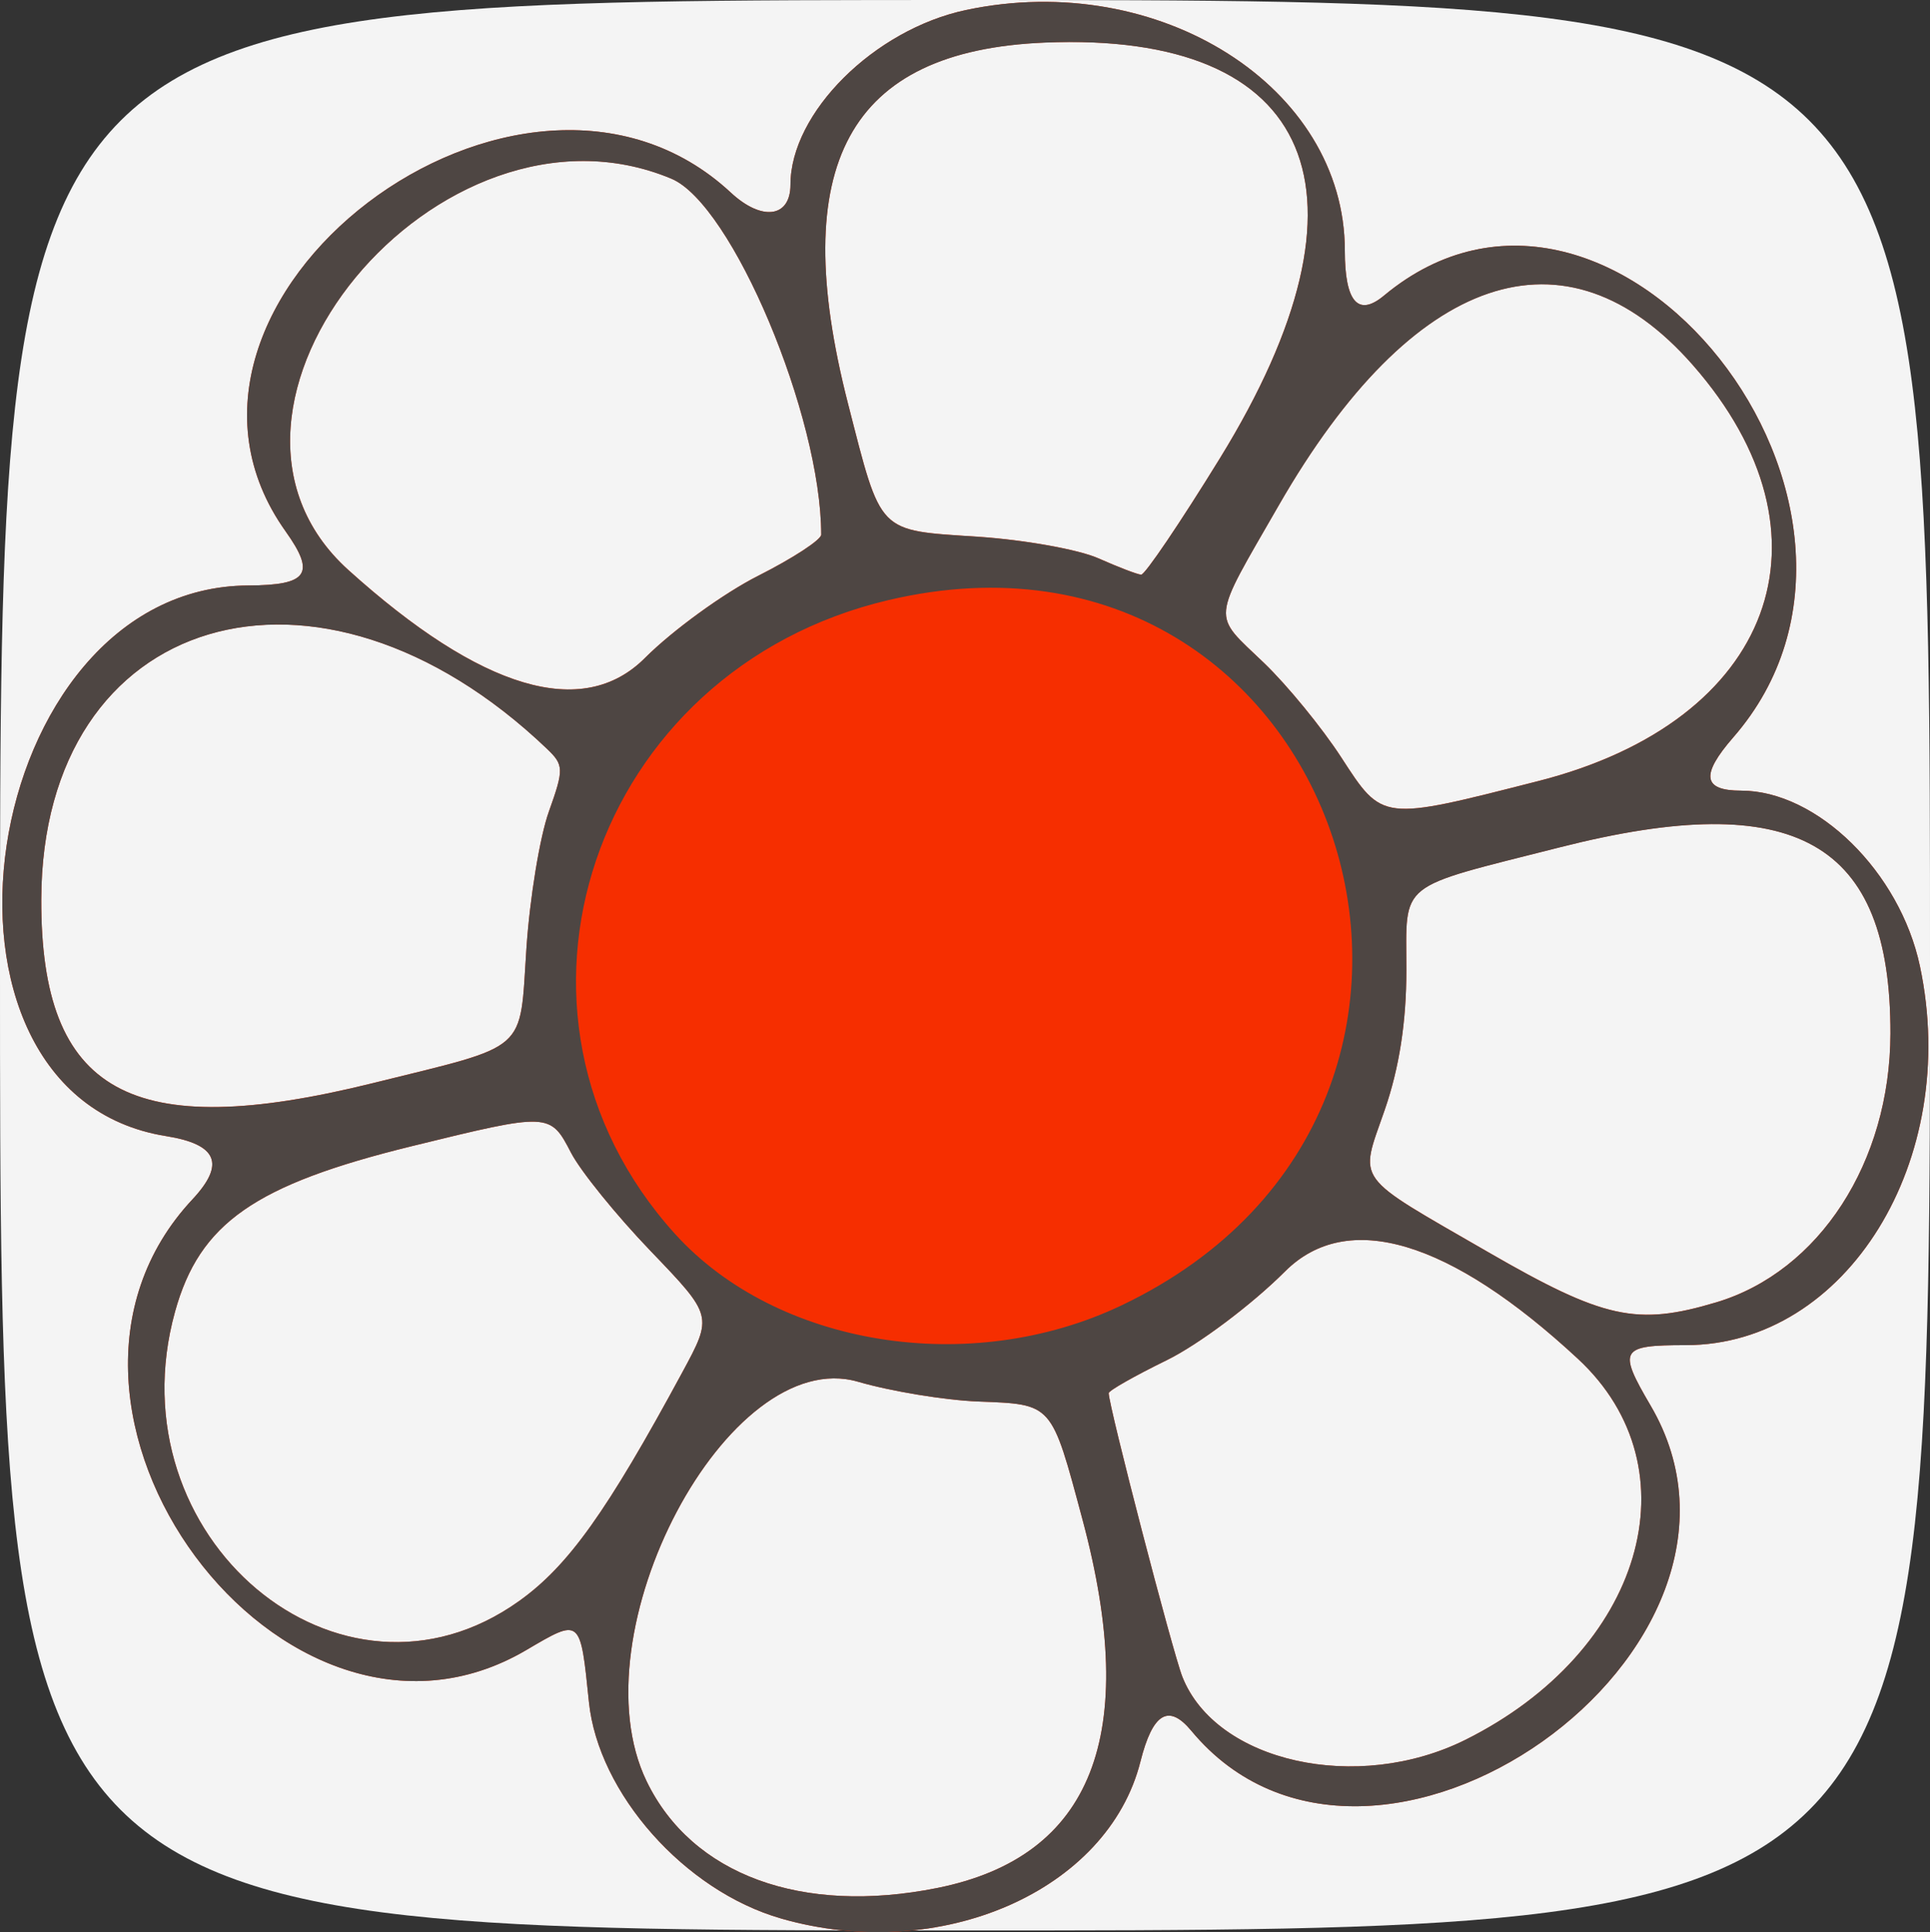 <?xml version="1.0"?>
<svg
    xmlns:rdf="http://www.w3.org/1999/02/22-rdf-syntax-ns#"
    xmlns="http://www.w3.org/2000/svg"
    xmlns:cc="http://creativecommons.org/ns#"
    xmlns:dc="http://purl.org/dc/elements/1.1/"
    xmlns:svg="http://www.w3.org/2000/svg"
    xmlns:inkscape="http://www.inkscape.org/namespaces/inkscape"
    xmlns:sodipodi="http://sodipodi.sourceforge.net/DTD/sodipodi-0.dtd"
    xmlns:ns1="http://sozi.baierouge.fr"
    xmlns:xlink="http://www.w3.org/1999/xlink"
    id="svg3175"
    viewBox="0 0 188 188.17"
    version="1.1"
  >
  <rect x="0" y="0" width="188" height="188.17" fill="#333333" stroke="none"/>
  <g
      id="layer1"
      transform="translate(-239.61 -278.29)"
    >
    <g
        id="g3582"
        transform="translate(5 -1.429)"
      >
      <path
          id="path3588"
          d="m234.61 373.72c0-94 0-94 94-94s94 0 94 94 0 94-94 94-94 0-94-94z"
          fill="#f4f4f4"
      />
      <path
          id="path3586"
          d="m310.68 466.55c-9.374-2.692-17.791-12.181-18.703-21.083-0.843-8.234-0.78-8.182-6.106-5.051-23.663 13.909-51.471-23.624-32.518-43.891 3.231-3.455 2.437-5.365-2.563-6.165-25.736-4.115-18.359-53.5 8.01-53.623 5.815-0.027 6.577-1.135 3.629-5.274-15.961-22.415 22.924-51.991 43.37-32.988 3.025 2.811 5.81 2.443 5.81-0.768 0-7.001 8.152-15.114 17.094-17.011 18.817-3.993 36.906 7.489 36.906 23.428 0 5 1.291 6.484 3.813 4.384 22.368-18.624 53.471 20.698 34.026 43.019-3.196 3.669-2.974 5.19 0.76 5.19 7.403 0 15.474 7.919 17.421 17.094 4.007 18.88-7.136 36.906-22.813 36.906-6.384 0-6.63 0.423-3.425 5.882 13.966 23.788-27.13 52.887-44.734 31.676-2.215-2.669-3.767-1.731-4.957 2.995-3.175 12.61-19.508 19.738-35.02 15.283zm15.237-2.968c15.1-3.032 19.767-14.868 14.142-35.864-3.064-11.437-2.878-11.227-10.184-11.512-3.219-0.126-8.474-0.991-11.677-1.922-12.671-3.684-27.583 24.484-20.599 38.911 4.412 9.115 15.111 13.039 28.318 10.387zm51.439-14.428c17.266-8.604 22.519-26.38 10.964-37.101-12.497-11.594-22.478-14.571-28.539-8.511-3.237 3.237-8.425 7.127-11.529 8.646-3.104 1.519-5.644 2.96-5.644 3.203 0 1.264 6.226 25.231 7.179 27.635 3.295 8.313 17.049 11.37 27.569 6.128zm-92.17-13.52c4.792-3.431 8.554-8.704 15.89-22.271 2.974-5.499 2.974-5.499-3.097-11.822-3.339-3.477-6.826-7.783-7.749-9.568-2.023-3.911-2.123-3.916-15.491-0.637-15.314 3.756-20.686 7.507-23.076 16.114-6.105 21.984 16.104 40.656 33.523 28.183zm116.61-29.09c10.029-3.005 16.933-13.657 16.96-26.17 0.041-18.73-9.234-23.964-32.164-18.152-16.055 4.07-14.989 3.219-14.989 11.968 0 5.058-0.691 9.517-2.109 13.616-2.476 7.153-3.17 6.2 10.093 13.859 11.24 6.49 14.464 7.199 22.209 4.878zm-130.87-21.345c15.348-3.801 14.277-2.861 14.964-13.137 0.325-4.863 1.305-10.843 2.179-13.289 1.485-4.157 1.473-4.558-0.186-6.141-22.31-21.293-49.177-13.284-49.253 14.681-0.051 18.87 8.716 23.725 32.297 17.886zm113.55-29.423c22.905-5.842 29.602-23.917 15.018-40.528-12.361-14.079-27.267-9.024-40.315 13.669-6.655 11.575-6.55 10.463-1.454 15.35 2.267 2.174 5.656 6.315 7.531 9.203 4.056 6.247 3.86 6.223 19.22 2.306zm-87.045-11.978c2.707-2.707 7.679-6.314 11.048-8.014 3.369-1.701 6.125-3.501 6.125-4.001 0-11.56-8.692-32.2-14.6-34.668-22.616-9.45-48.9 22.383-31.465 38.106 12.961 11.688 22.846 14.623 28.892 8.578zm56.012-19.454c15.92-25.849 9.276-41.587-17.09-40.482-19.092 0.8-25.114 11.871-19.136 35.175 3.277 12.773 2.812 12.298 12.643 12.949 4.534 0.3 9.819 1.246 11.744 2.102 1.925 0.855 3.8 1.573 4.166 1.594 0.366 0.021 3.819-5.08 7.673-11.338z"
          fill="#f62e00"
      />
      <path
          id="path3584"
          d="m310.68 466.55c-9.374-2.692-17.791-12.181-18.703-21.083-0.843-8.234-0.78-8.182-6.106-5.051-23.663 13.909-51.471-23.624-32.518-43.891 3.231-3.455 2.437-5.365-2.563-6.165-25.736-4.115-18.359-53.5 8.01-53.623 5.815-0.027 6.577-1.135 3.629-5.274-15.961-22.415 22.924-51.991 43.37-32.988 3.025 2.811 5.81 2.443 5.81-0.768 0-7.001 8.152-15.114 17.094-17.011 18.817-3.993 36.906 7.489 36.906 23.428 0 5 1.291 6.484 3.813 4.384 22.368-18.624 53.471 20.698 34.026 43.019-3.196 3.669-2.974 5.19 0.76 5.19 7.403 0 15.474 7.919 17.421 17.094 4.007 18.88-7.136 36.906-22.813 36.906-6.384 0-6.63 0.423-3.425 5.882 13.966 23.788-27.13 52.887-44.734 31.676-2.215-2.669-3.767-1.731-4.957 2.995-3.175 12.61-19.508 19.738-35.02 15.283zm15.237-2.968c15.1-3.032 19.767-14.868 14.142-35.864-3.064-11.437-2.878-11.227-10.184-11.512-3.219-0.126-8.474-0.991-11.677-1.922-12.671-3.684-27.583 24.484-20.599 38.911 4.412 9.115 15.111 13.039 28.318 10.387zm51.439-14.428c17.266-8.604 22.519-26.38 10.964-37.101-12.497-11.594-22.478-14.571-28.539-8.511-3.237 3.237-8.425 7.127-11.529 8.646-3.104 1.519-5.644 2.96-5.644 3.203 0 1.264 6.226 25.231 7.179 27.635 3.295 8.313 17.049 11.37 27.569 6.128zm-92.17-13.52c4.792-3.431 8.554-8.704 15.89-22.271 2.974-5.499 2.974-5.499-3.097-11.822-3.339-3.477-6.826-7.783-7.749-9.568-2.023-3.911-2.123-3.916-15.491-0.637-15.314 3.756-20.686 7.507-23.076 16.114-6.105 21.984 16.104 40.656 33.523 28.183zm58.686-28.796c41.006-19.57 21.363-79.018-22.693-68.683-28.881 6.776-40.195 40.278-20.838 61.705 9.923 10.983 28.798 14.009 43.531 6.978zm57.924-0.286c10.029-3.005 16.933-13.657 16.96-26.17 0.041-18.73-9.234-23.964-32.164-18.152-16.055 4.07-14.989 3.219-14.989 11.968 0 5.058-0.691 9.517-2.109 13.616-2.476 7.153-3.17 6.2 10.093 13.859 11.24 6.49 14.464 7.199 22.209 4.878zm-130.87-21.345c15.348-3.801 14.277-2.861 14.964-13.137 0.325-4.863 1.305-10.843 2.179-13.289 1.485-4.157 1.473-4.558-0.186-6.141-22.31-21.293-49.177-13.284-49.253 14.681-0.051 18.87 8.716 23.725 32.297 17.886zm113.55-29.423c22.905-5.842 29.602-23.917 15.018-40.528-12.361-14.079-27.267-9.024-40.315 13.669-6.655 11.575-6.55 10.463-1.454 15.35 2.267 2.174 5.656 6.315 7.531 9.203 4.056 6.247 3.86 6.223 19.22 2.306zm-87.045-11.978c2.707-2.707 7.679-6.314 11.048-8.014 3.369-1.701 6.125-3.501 6.125-4.001 0-11.56-8.692-32.2-14.6-34.668-22.616-9.45-48.9 22.383-31.465 38.106 12.961 11.688 22.846 14.623 28.892 8.578zm56.012-19.454c15.92-25.849 9.276-41.587-17.09-40.482-19.092 0.8-25.114 11.871-19.136 35.175 3.277 12.773 2.812 12.298 12.643 12.949 4.534 0.3 9.819 1.246 11.744 2.102 1.925 0.855 3.8 1.573 4.166 1.594 0.366 0.021 3.819-5.08 7.673-11.338z"
          fill="#4e4643"
      />
    </g
    >
  </g
  >
</svg
>
